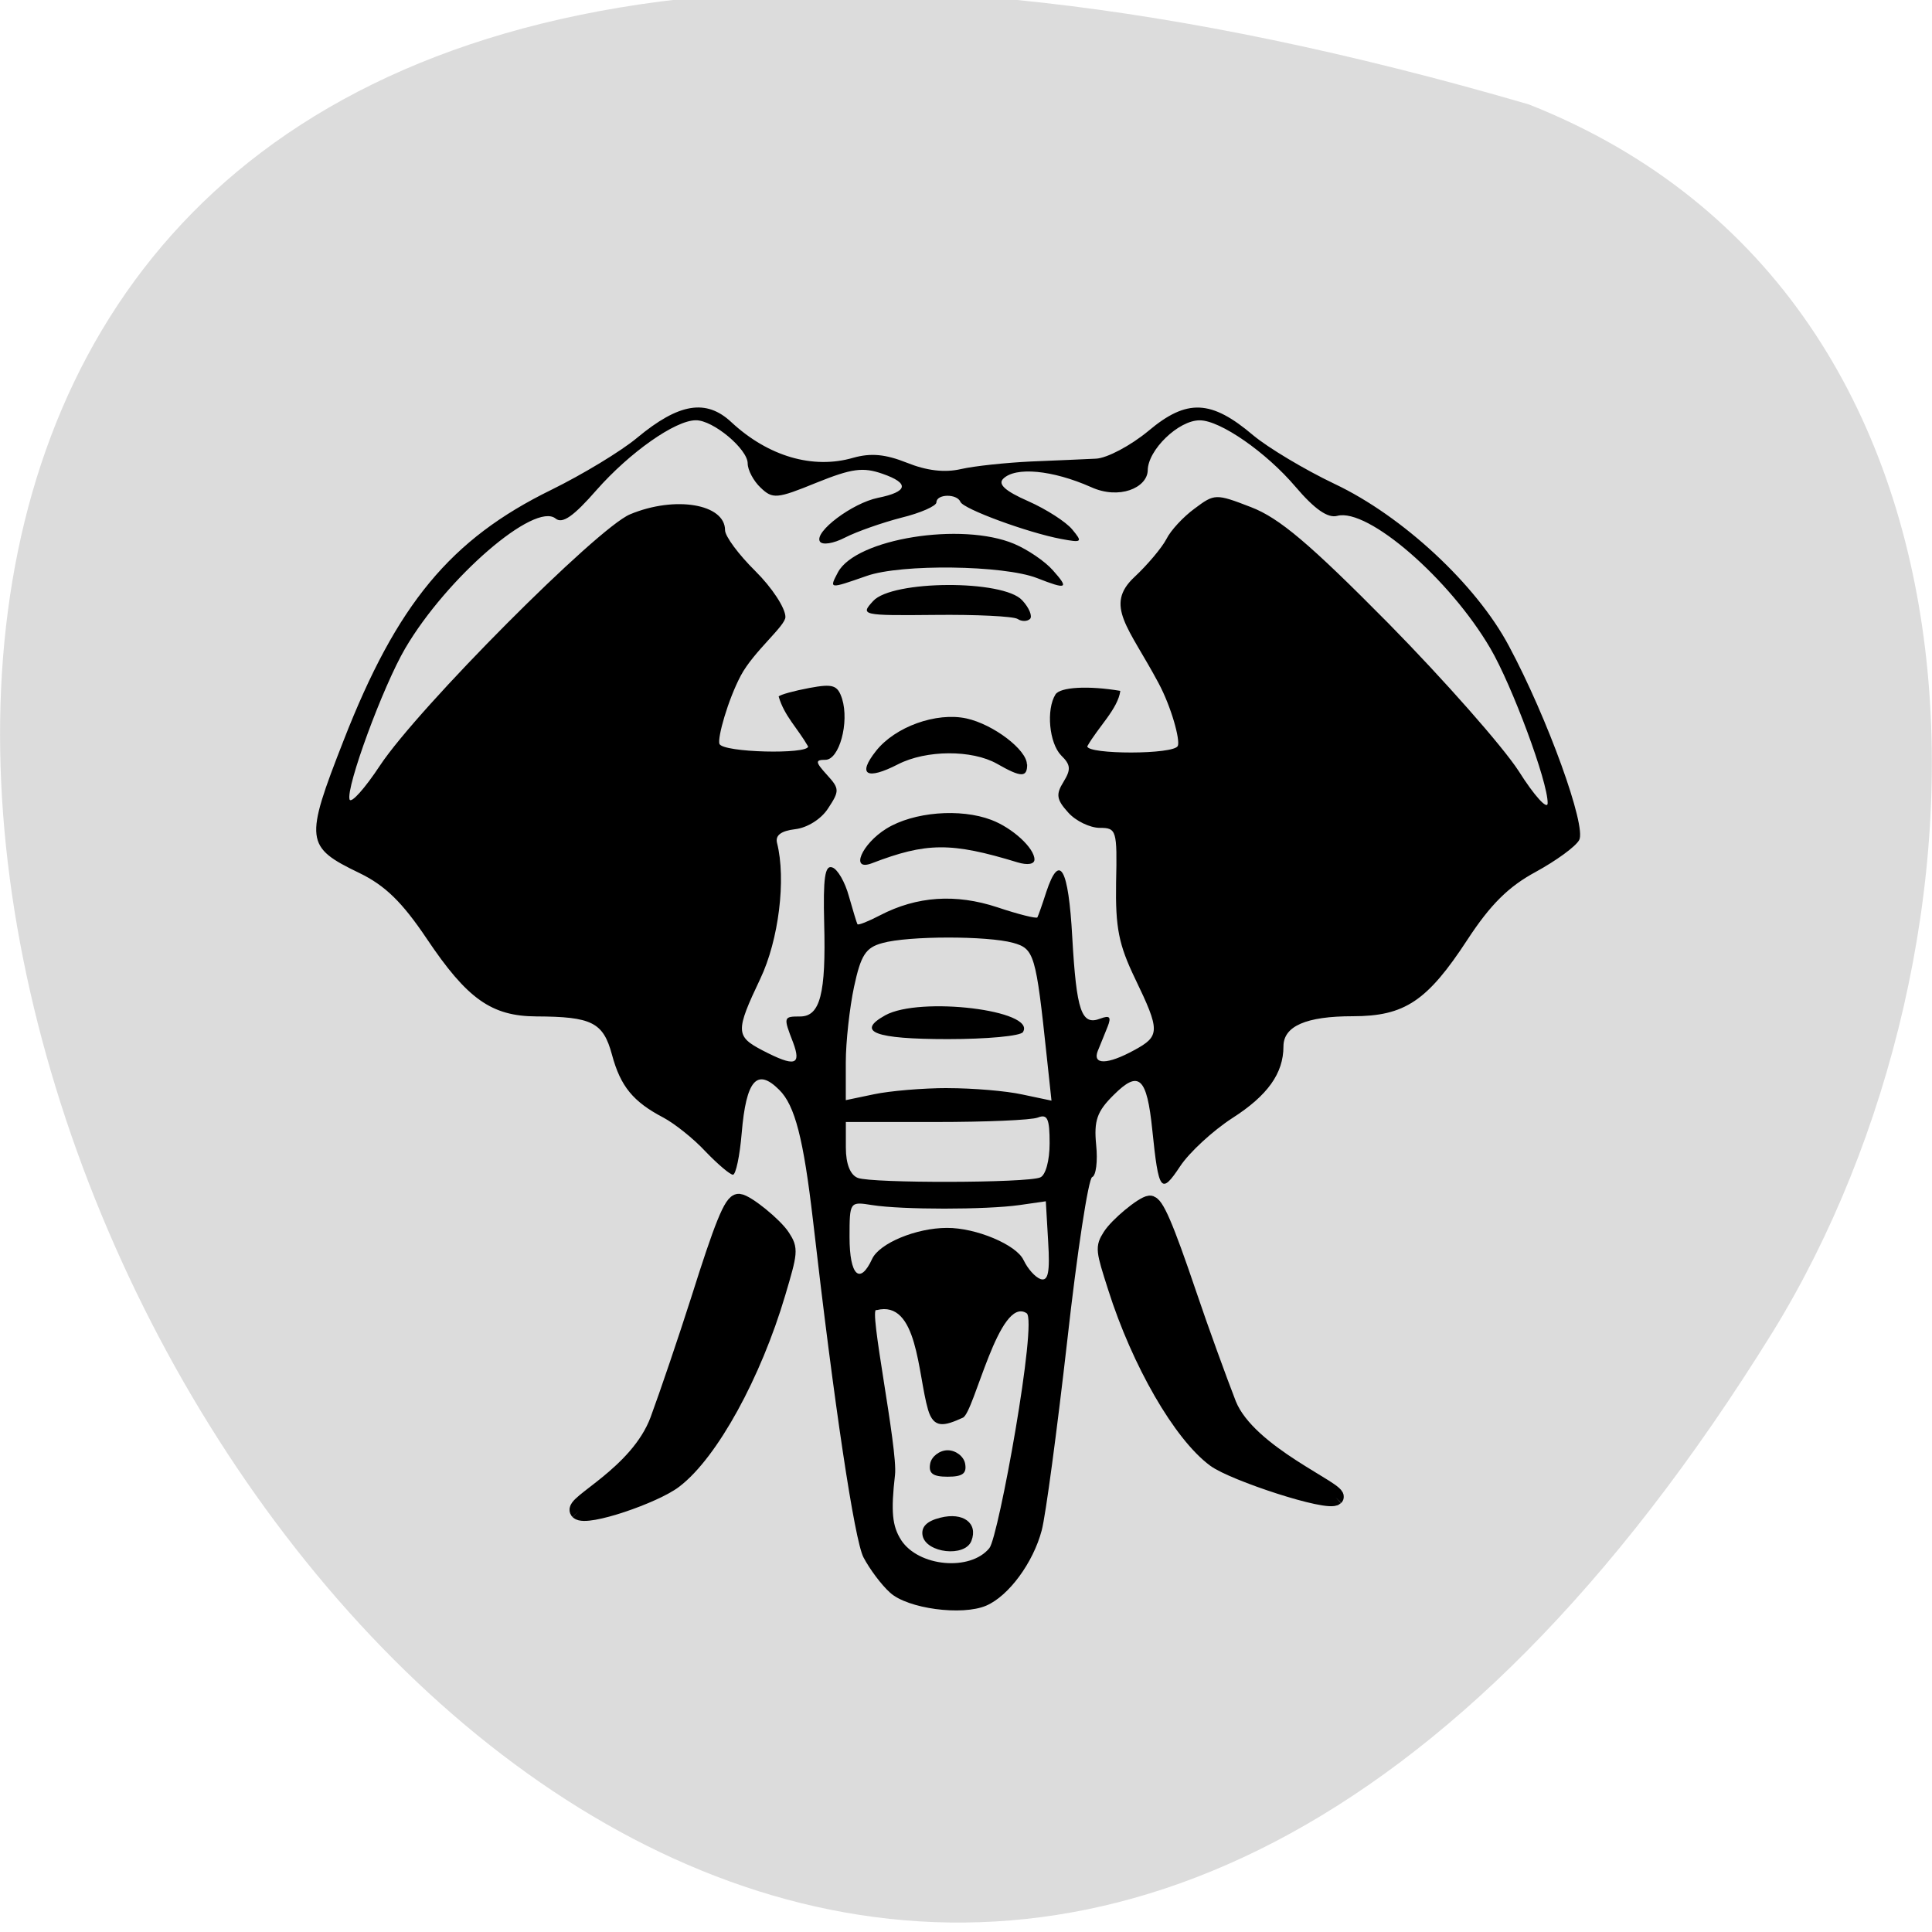 <svg xmlns="http://www.w3.org/2000/svg" viewBox="0 0 32 32"><path d="m 25.324 1.73 c -47.668 -13.902 -17.281 54.781 4.04 20.328 c 3.898 -6.332 4.172 -17.08 -4.04 -20.328" fill="#dcdcdc"/><path d="m 16.336 26.594 c 0.371 -0.16 0.777 -0.711 0.918 -1.246 c 0.066 -0.246 0.254 -1.66 0.422 -3.133 c 0.164 -1.477 0.352 -2.699 0.414 -2.719 c 0.063 -0.023 0.094 -0.262 0.066 -0.531 c -0.039 -0.402 0.012 -0.555 0.289 -0.828 c 0.418 -0.418 0.551 -0.301 0.641 0.582 c 0.105 1.023 0.145 1.074 0.461 0.598 c 0.152 -0.23 0.543 -0.59 0.863 -0.797 c 0.586 -0.375 0.848 -0.742 0.848 -1.188 c 0 -0.336 0.375 -0.5 1.148 -0.5 c 0.859 0 1.234 -0.25 1.898 -1.266 c 0.383 -0.586 0.684 -0.883 1.133 -1.125 c 0.336 -0.184 0.66 -0.418 0.719 -0.527 c 0.125 -0.223 -0.523 -2.02 -1.164 -3.215 c -0.539 -1.016 -1.762 -2.152 -2.887 -2.684 c -0.5 -0.238 -1.105 -0.602 -1.348 -0.805 c -0.695 -0.59 -1.098 -0.609 -1.734 -0.074 c -0.297 0.246 -0.688 0.453 -0.871 0.461 c -0.18 0.008 -0.668 0.031 -1.082 0.047 c -0.41 0.02 -0.93 0.074 -1.152 0.125 c -0.273 0.063 -0.57 0.027 -0.898 -0.105 c -0.355 -0.141 -0.594 -0.164 -0.887 -0.082 c -0.668 0.195 -1.41 -0.023 -2.02 -0.59 c -0.418 -0.391 -0.871 -0.313 -1.559 0.258 c -0.266 0.223 -0.906 0.609 -1.422 0.863 c -1.668 0.816 -2.559 1.891 -3.441 4.152 c -0.648 1.656 -0.637 1.762 0.262 2.195 c 0.426 0.207 0.707 0.48 1.117 1.09 c 0.668 0.996 1.07 1.281 1.812 1.285 c 0.922 0.004 1.109 0.098 1.254 0.633 c 0.141 0.527 0.352 0.781 0.852 1.043 c 0.184 0.098 0.5 0.348 0.699 0.563 c 0.203 0.211 0.406 0.383 0.453 0.383 c 0.047 0 0.113 -0.309 0.145 -0.691 c 0.074 -0.879 0.254 -1.082 0.621 -0.715 c 0.262 0.258 0.402 0.813 0.559 2.156 c 0.352 3.074 0.688 5.297 0.836 5.586 c 0.102 0.195 0.297 0.457 0.441 0.586 c 0.289 0.266 1.195 0.387 1.594 0.215 m -1.41 -1.086 c -0.148 -0.23 -0.172 -0.469 -0.102 -1.078 c 0.051 -0.43 -0.449 -2.824 -0.305 -2.73 c 0.684 -0.176 0.68 1.059 0.852 1.648 c 0.094 0.32 0.27 0.273 0.578 0.133 c 0.188 -0.086 0.598 -2.027 1.055 -1.73 c 0.184 0.117 -0.465 3.711 -0.617 3.891 c -0.316 0.387 -1.172 0.309 -1.461 -0.133 m 1.164 0.012 c 0.113 -0.293 -0.137 -0.48 -0.516 -0.383 c -0.223 0.055 -0.32 0.152 -0.293 0.297 c 0.059 0.289 0.703 0.363 0.809 0.086 m -0.105 -1.281 c -0.023 -0.117 -0.152 -0.219 -0.289 -0.219 c -0.133 0 -0.266 0.102 -0.289 0.219 c -0.031 0.164 0.043 0.219 0.289 0.219 c 0.25 0 0.32 -0.055 0.289 -0.219 m 0.969 -3.367 c -0.113 -0.254 -0.789 -0.539 -1.27 -0.535 c -0.508 0 -1.117 0.254 -1.238 0.512 c -0.203 0.441 -0.375 0.277 -0.375 -0.359 c 0 -0.59 0.004 -0.59 0.375 -0.531 c 0.492 0.078 1.883 0.078 2.438 0 l 0.438 -0.063 l 0.039 0.672 c 0.031 0.504 0 0.656 -0.125 0.617 c -0.09 -0.031 -0.215 -0.172 -0.281 -0.313 m -2.746 -1.363 c -0.125 -0.047 -0.199 -0.23 -0.199 -0.5 v -0.426 h 1.492 c 0.816 0 1.578 -0.031 1.688 -0.074 c 0.16 -0.063 0.195 0.02 0.195 0.426 c 0 0.285 -0.066 0.531 -0.156 0.566 c -0.223 0.094 -2.785 0.098 -3.02 0.008 m 1.488 -1.488 c -0.41 0 -0.961 0.047 -1.219 0.102 l -0.469 0.098 v -0.625 c 0 -0.34 0.063 -0.906 0.137 -1.254 c 0.113 -0.523 0.191 -0.648 0.469 -0.723 c 0.43 -0.121 1.738 -0.121 2.164 -0.004 c 0.352 0.098 0.379 0.188 0.559 1.887 l 0.078 0.727 l -0.484 -0.102 c -0.266 -0.059 -0.82 -0.105 -1.234 -0.105 m 1.246 -0.93 c 0.223 -0.359 -1.707 -0.594 -2.281 -0.277 c -0.492 0.273 -0.176 0.395 1.035 0.395 c 0.645 0 1.207 -0.051 1.246 -0.117 m 1.242 0.305 c 0.043 -0.102 0.113 -0.281 0.16 -0.395 c 0.063 -0.16 0.035 -0.191 -0.121 -0.133 c -0.313 0.121 -0.395 -0.121 -0.465 -1.348 c -0.063 -1.152 -0.211 -1.41 -0.43 -0.75 c -0.066 0.207 -0.133 0.395 -0.148 0.422 c -0.016 0.023 -0.316 -0.051 -0.664 -0.168 c -0.688 -0.227 -1.332 -0.184 -1.941 0.133 c -0.195 0.102 -0.363 0.168 -0.375 0.148 c -0.012 -0.02 -0.074 -0.227 -0.141 -0.461 c -0.063 -0.234 -0.188 -0.453 -0.277 -0.48 c -0.121 -0.043 -0.152 0.176 -0.133 0.926 c 0.031 1.164 -0.066 1.543 -0.398 1.543 c -0.277 0 -0.281 0.008 -0.117 0.43 c 0.141 0.379 0.031 0.41 -0.504 0.133 c -0.449 -0.234 -0.453 -0.316 -0.039 -1.188 c 0.305 -0.641 0.43 -1.648 0.277 -2.25 c -0.031 -0.125 0.066 -0.199 0.301 -0.227 c 0.199 -0.023 0.434 -0.168 0.547 -0.348 c 0.188 -0.285 0.188 -0.324 -0.02 -0.551 c -0.195 -0.215 -0.199 -0.25 -0.027 -0.25 c 0.23 0 0.398 -0.617 0.277 -1.01 c -0.074 -0.227 -0.148 -0.254 -0.543 -0.18 c -0.25 0.047 -0.48 0.109 -0.508 0.141 c 0.094 0.324 0.313 0.523 0.488 0.828 c 0 0.133 -1.41 0.102 -1.469 -0.043 c -0.035 -0.102 0.141 -0.73 0.355 -1.133 c 0.215 -0.402 0.738 -0.82 0.738 -0.969 c 0 -0.148 -0.223 -0.488 -0.5 -0.762 c -0.273 -0.27 -0.5 -0.574 -0.5 -0.676 c 0 -0.434 -0.828 -0.574 -1.574 -0.262 c -0.543 0.227 -3.504 3.199 -4.141 4.16 c -0.25 0.379 -0.477 0.633 -0.504 0.563 c -0.063 -0.199 0.551 -1.871 0.922 -2.504 c 0.688 -1.172 2.148 -2.434 2.492 -2.148 c 0.113 0.09 0.297 -0.039 0.676 -0.473 c 0.551 -0.625 1.305 -1.156 1.645 -1.156 c 0.285 -0.004 0.859 0.477 0.859 0.715 c 0 0.109 0.098 0.293 0.215 0.402 c 0.199 0.191 0.27 0.184 0.922 -0.082 c 0.59 -0.238 0.773 -0.262 1.098 -0.148 c 0.449 0.156 0.422 0.297 -0.078 0.398 c -0.422 0.086 -1.059 0.563 -0.961 0.723 c 0.039 0.063 0.223 0.035 0.418 -0.066 c 0.191 -0.098 0.613 -0.246 0.93 -0.328 c 0.32 -0.078 0.582 -0.195 0.582 -0.254 c 0 -0.141 0.34 -0.148 0.398 -0.008 c 0.047 0.117 1.109 0.508 1.664 0.613 c 0.352 0.066 0.363 0.055 0.188 -0.156 c -0.102 -0.125 -0.43 -0.336 -0.73 -0.469 c -0.383 -0.168 -0.504 -0.281 -0.414 -0.371 c 0.203 -0.203 0.816 -0.145 1.453 0.137 c 0.469 0.215 0.93 0.012 0.941 -0.273 c 0 -0.34 0.512 -0.836 0.863 -0.832 c 0.336 0 1.098 0.527 1.586 1.102 c 0.316 0.371 0.535 0.523 0.691 0.48 c 0.504 -0.133 1.859 1.039 2.535 2.195 c 0.359 0.613 0.953 2.211 0.949 2.563 c 0 0.121 -0.219 -0.117 -0.48 -0.531 c -0.266 -0.41 -1.238 -1.512 -2.156 -2.445 c -1.309 -1.324 -1.809 -1.746 -2.277 -1.926 c -0.586 -0.227 -0.605 -0.223 -0.934 0.023 c -0.188 0.137 -0.398 0.363 -0.469 0.508 c -0.074 0.141 -0.313 0.426 -0.531 0.629 c -0.5 0.469 -0.09 0.832 0.402 1.754 c 0.215 0.402 0.359 0.941 0.32 1.039 c -0.055 0.148 -1.5 0.145 -1.5 0.008 c 0.176 -0.313 0.508 -0.621 0.547 -0.918 c -0.535 -0.09 -0.996 -0.063 -1.074 0.059 c -0.156 0.25 -0.105 0.805 0.094 1.01 c 0.16 0.156 0.164 0.234 0.039 0.438 c -0.129 0.207 -0.117 0.293 0.078 0.508 c 0.125 0.141 0.363 0.254 0.523 0.254 c 0.277 0 0.289 0.039 0.27 0.906 c -0.012 0.75 0.043 1.027 0.316 1.594 c 0.414 0.859 0.414 0.949 -0.012 1.18 c -0.449 0.246 -0.703 0.25 -0.605 0.008 m -1.051 -3.164 c 0 -0.188 -0.363 -0.523 -0.715 -0.656 c -0.512 -0.195 -1.289 -0.133 -1.738 0.145 c -0.41 0.254 -0.605 0.711 -0.242 0.574 c 0.906 -0.348 1.313 -0.352 2.414 -0.016 c 0.168 0.051 0.281 0.031 0.281 -0.047 m -0.125 -1.574 c 0 -0.242 -0.555 -0.664 -1 -0.762 c -0.5 -0.109 -1.184 0.137 -1.5 0.539 c -0.313 0.395 -0.156 0.488 0.367 0.219 c 0.465 -0.238 1.223 -0.242 1.637 -0.008 c 0.402 0.23 0.5 0.23 0.5 0.012 m 0.047 -2.41 c 0.043 -0.043 -0.012 -0.184 -0.129 -0.309 c -0.309 -0.344 -2.156 -0.336 -2.469 0.012 c -0.215 0.234 -0.195 0.242 1.02 0.23 c 0.684 -0.008 1.301 0.023 1.371 0.066 c 0.07 0.047 0.164 0.043 0.207 0 m 0.379 -0.805 c -0.129 -0.148 -0.418 -0.344 -0.641 -0.438 c -0.871 -0.367 -2.617 -0.086 -2.918 0.469 c -0.148 0.281 -0.152 0.281 0.473 0.063 c 0.57 -0.203 2.273 -0.18 2.824 0.035 c 0.496 0.195 0.535 0.176 0.262 -0.129"/><g stroke="#000" transform="matrix(-0.125 0 0 0.125 32.1 -0.032)"><path d="m 79.8 198.69 c -0.906 -0.906 11.531 -5.781 14.188 -12.375 c 1.25 -3.219 3.656 -9.813 5.313 -14.719 c 3.03 -8.938 4.344 -11.969 5.156 -11.906 c 0.938 0.094 4.344 2.906 5.25 4.375 c 0.938 1.5 0.906 1.75 -0.719 6.813 c -3.156 9.938 -8.656 19.469 -13.156 22.781 c -2.469 1.813 -15.03 5.969 -16.03 5.03" stroke-width="2.028"/><path d="m 180.17 200.5 c 1 -0.969 -7.906 -4.875 -10.594 -12.06 c -1.281 -3.469 -3.719 -10.656 -5.406 -15.938 c -3.063 -9.719 -4.375 -13.03 -5.281 -12.969 c -1 0.094 -4.719 3.094 -5.719 4.656 c -1.031 1.594 -1 1.906 0.625 7.375 c 3.188 10.781 8.875 21.16 13.656 24.813 c 2.594 2 11.656 5.125 12.719 4.125" stroke-width="2.184"/></g></svg>